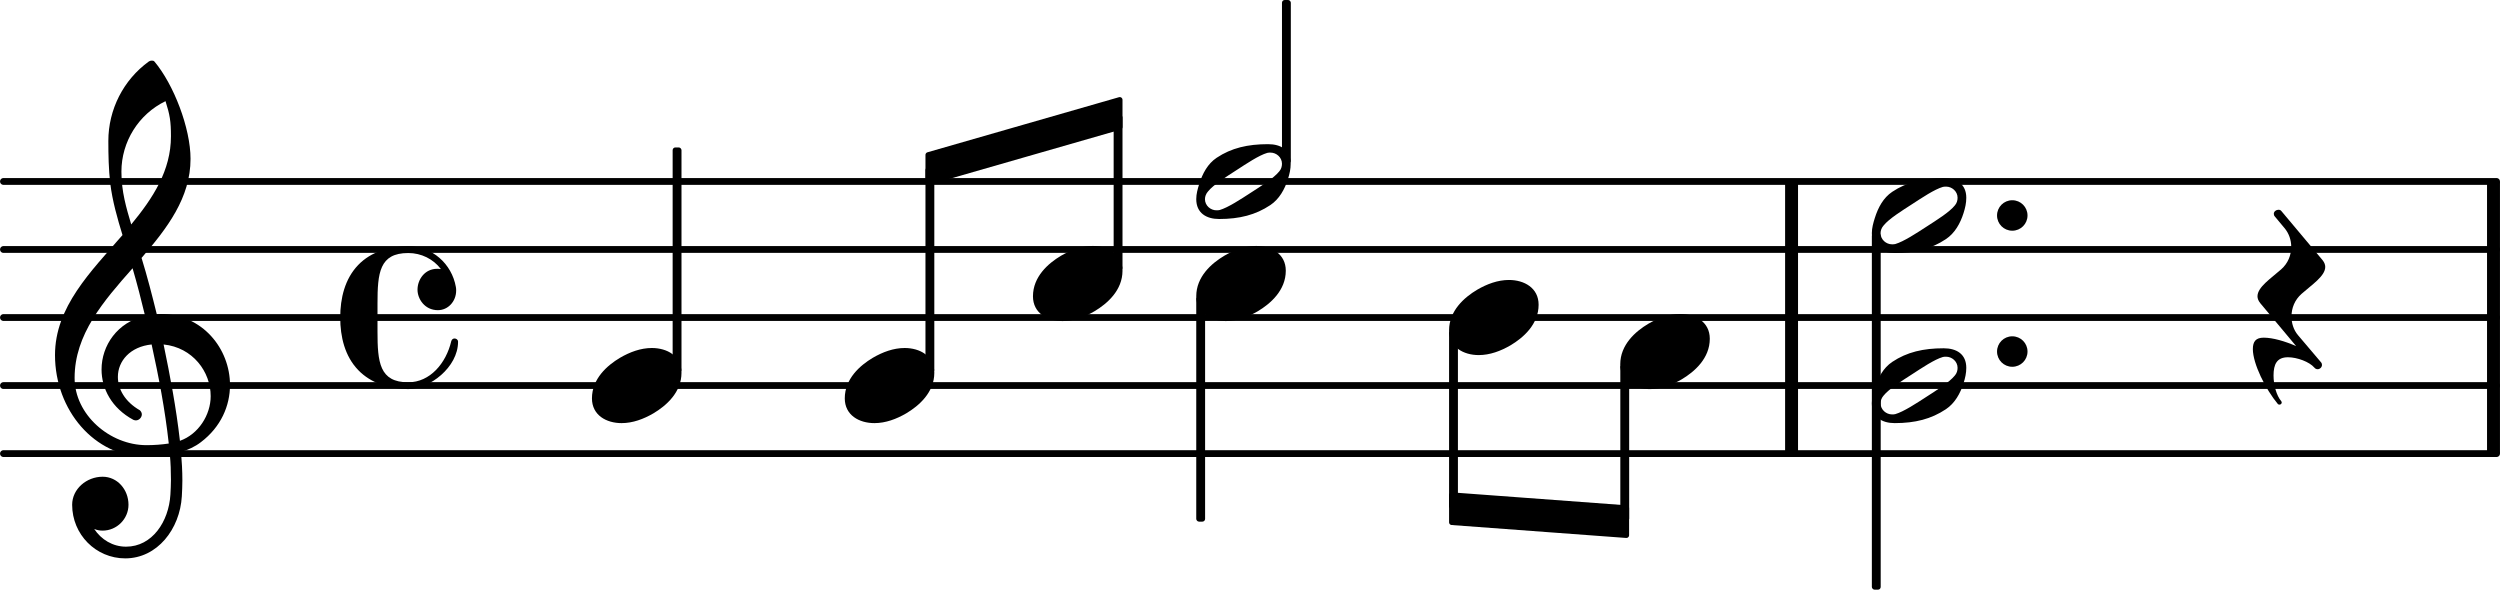 <svg xmlns="http://www.w3.org/2000/svg" xmlns:xlink="http://www.w3.org/1999/xlink" version="1.2" width="64.57mm" height="15.23mm" viewBox="8.536 -0 36.744 8.667">
<line transform="translate(8.536, 6.667)" stroke-linejoin="round" stroke-linecap="round" stroke-width="0.1" stroke="currentColor" x1="0.05" y1="-0" x2="36.694" y2="-0"/>
<line transform="translate(8.536, 5.667)" stroke-linejoin="round" stroke-linecap="round" stroke-width="0.1" stroke="currentColor" x1="0.05" y1="-0" x2="36.694" y2="-0"/>
<line transform="translate(8.536, 4.667)" stroke-linejoin="round" stroke-linecap="round" stroke-width="0.1" stroke="currentColor" x1="0.05" y1="-0" x2="36.694" y2="-0"/>
<line transform="translate(8.536, 3.667)" stroke-linejoin="round" stroke-linecap="round" stroke-width="0.1" stroke="currentColor" x1="0.05" y1="-0" x2="36.694" y2="-0"/>
<line transform="translate(8.536, 2.667)" stroke-linejoin="round" stroke-linecap="round" stroke-width="0.1" stroke="currentColor" x1="0.05" y1="-0" x2="36.694" y2="-0"/>
<rect transform="translate(34.773, 4.667)" x="0" y="-2" width="0.19" height="4" ry="0" fill="currentColor"/>
<rect transform="translate(45.09, 4.667)" x="0" y="-2" width="0.19" height="4" ry="0" fill="currentColor"/>
<a style="color:inherit;" xlink:href="textedit:///tmp/src/s/b/sphinx/html/-:10:35:36">
<path transform="translate(29.834, 4.667) scale(0.004, -0.004)" d="M220 138c56 0 109 -29 109 -91c0 -72 -56 -121 -103 -149c-36 -21 -76 -36 -117 -36c-56 0 -109 29 -109 91c0 72 56 121 103 149c36 21 76 36 117 36z" fill="currentColor"/>
</a>
<path transform="translate(37.888, 5.167) scale(0.004, -0.004)" d="M0 0c0 31 25 56 56 56s56 -25 56 -56s-25 -56 -56 -56s-56 25 -56 56z" fill="currentColor"/>
<rect transform="translate(36.113, 4.667)" x="-0.065" y="-1.239" width="0.13" height="5.239" ry="0.04" fill="currentColor"/>
<path transform="translate(37.888, 3.167) scale(0.004, -0.004)" d="M0 0c0 31 25 56 56 56s56 -25 56 -56s-25 -56 -56 -56s-56 25 -56 56z" fill="currentColor"/>
<a style="color:inherit;" xlink:href="textedit:///tmp/src/s/b/sphinx/html/-:11:11:12">
<path transform="translate(36.048, 5.667) scale(0.004, -0.004)" d="M315 65c0 24 -21 41 -42 41c-4 0 -8 0 -12 -1c-31 -9 -77 -40 -114 -64s-84 -53 -104 -78c-7 -8 -11 -18 -11 -28c0 -24 21 -41 42 -41c4 0 8 0 12 1c31 9 78 40 115 64s84 53 104 78c7 8 10 18 10 28zM264 137c47 0 83 -21 83 -72c0 -19 -4 -37 -10 -56
c-12 -38 -32 -74 -65 -96c-54 -36 -113 -51 -188 -51c-47 0 -84 22 -84 73c0 19 5 37 11 56c12 38 31 74 64 96c54 36 114 50 189 50z" fill="currentColor"/>
</a>
<a style="color:inherit;" xlink:href="textedit:///tmp/src/s/b/sphinx/html/-:11:7:8">
<path transform="translate(36.048, 3.167) scale(0.004, -0.004)" d="M315 65c0 24 -21 41 -42 41c-4 0 -8 0 -12 -1c-31 -9 -77 -40 -114 -64s-84 -53 -104 -78c-7 -8 -11 -18 -11 -28c0 -24 21 -41 42 -41c4 0 8 0 12 1c31 9 78 40 115 64s84 53 104 78c7 8 10 18 10 28zM264 137c47 0 83 -21 83 -72c0 -19 -4 -37 -10 -56
c-12 -38 -32 -74 -65 -96c-54 -36 -113 -51 -188 -51c-47 0 -84 22 -84 73c0 19 5 37 11 56c12 38 31 74 64 96c54 36 114 50 189 50z" fill="currentColor"/>
</a>
<polygon transform="translate(22.138, 2.477)" stroke-linejoin="round" stroke-linecap="round" stroke-width="0.08" fill="currentColor" stroke="currentColor" points="2.856 -1.01 2.856 -0.61 0.04 0.2 0.04 -0.2"/>
<rect transform="translate(32.416, 4.667)" x="-0.065" y="0.688" width="0.13" height="2.308" ry="0.04" fill="currentColor"/>
<a style="color:inherit;" xlink:href="textedit:///tmp/src/s/b/sphinx/html/-:10:39:40">
<path transform="translate(32.35, 5.167) scale(0.004, -0.004)" d="M220 138c56 0 109 -29 109 -91c0 -72 -56 -121 -103 -149c-36 -21 -76 -36 -117 -36c-56 0 -109 29 -109 91c0 72 56 121 103 149c36 21 76 36 117 36z" fill="currentColor"/>
</a>
<rect transform="translate(29.899, 4.667)" x="-0.065" y="0.188" width="0.13" height="2.627" ry="0.04" fill="currentColor"/>
<polygon transform="translate(29.834, 7.477)" stroke-linejoin="round" stroke-linecap="round" stroke-width="0.08" fill="currentColor" stroke="currentColor" points="2.606 -0.01 2.606 0.39 0.04 0.2 0.04 -0.2"/>
<a style="color:inherit;" xlink:href="textedit:///tmp/src/s/b/sphinx/html/-:11:17:18">
<path transform="translate(41.74, 4.667) scale(0.004, -0.004)" d="M-23 -116c0 28 11 42 40 42c33 0 78 -13 119 -31l-132 158c-7 9 -10 17 -10 25c0 34 50 66 87 99c25 22 37 52 37 83c0 24 -8 49 -25 69l-35 42c-3 3 -4 7 -4 10c0 9 9 15 17 15c4 0 8 -1 11 -5l151 -180c7 -9 10 -17 10 -25c0 -34 -50 -66 -87 -99
c-25 -22 -37 -52 -37 -83c0 -24 7 -49 24 -69l84 -99c3 -3 4 -7 4 -10c0 -9 -8 -16 -16 -16c-4 0 -9 2 -12 6c-18 21 -63 38 -97 38c-41 0 -53 -26 -53 -67c0 -35 11 -74 28 -94c5 -6 0 -13 -6 -13c-2 0 -4 0 -6 2c-45 54 -92 148 -92 202z" fill="currentColor"/>
</a>
<rect transform="translate(22.203, 4.667)" x="-0.065" y="-2.208" width="0.13" height="3.02" ry="0.04" fill="currentColor"/>
<a style="color:inherit;" xlink:href="textedit:///tmp/src/s/b/sphinx/html/-:10:10:11">
<path transform="translate(20.952, 5.667) scale(0.004, -0.004)" d="M220 138c56 0 109 -29 109 -91c0 -72 -56 -121 -103 -149c-36 -21 -76 -36 -117 -36c-56 0 -109 29 -109 91c0 72 56 121 103 149c36 21 76 36 117 36z" fill="currentColor"/>
</a>
<rect transform="translate(18.487, 4.667)" x="-0.065" y="-2.5" width="0.13" height="3.312" ry="0.04" fill="currentColor"/>
<path transform="translate(13.536, 4.667) scale(0.004, -0.004)" d="M359 27c-49 0 -75 42 -75 75c0 38 27 77 72 77c4 0 9 0 14 -1c-28 37 -72 59 -120 59c-106 0 -113 -73 -113 -186v-51v-51c0 -113 7 -187 113 -187c80 0 139 70 158 151c2 7 7 10 12 10c6 0 13 -4 13 -12c0 -94 -105 -174 -183 -174c-68 0 -137 21 -184 70
c-49 51 -66 122 -66 193s17 142 66 193c47 49 116 69 184 69c87 0 160 -64 175 -150c1 -5 1 -9 1 -13c0 -40 -30 -72 -67 -72z" fill="currentColor"/>
<path transform="translate(9.336, 5.667) scale(0.004, -0.004)" d="M376 262c4 0 9 1 13 1c155 0 256 -128 256 -261c0 -76 -33 -154 -107 -210c-22 -17 -47 -28 -73 -36c3 -35 5 -70 5 -105c0 -19 -1 -39 -2 -58c-7 -120 -90 -228 -208 -228c-108 0 -195 88 -195 197c0 58 53 103 112 103c54 0 95 -47 95 -103c0 -52 -43 -95 -95 -95
c-11 0 -21 2 -31 6c26 -39 68 -65 117 -65c96 0 157 92 163 191c1 18 2 37 2 55c0 31 -1 61 -4 92c-29 -5 -58 -8 -89 -8c-188 0 -333 172 -333 374c0 177 131 306 248 441c-19 62 -37 125 -45 190c-6 52 -7 104 -7 156c0 115 55 224 149 292c3 2 7 3 10 3c4 0 7 0 10 -3
c71 -84 133 -245 133 -358c0 -143 -86 -255 -180 -364c21 -68 39 -138 56 -207zM461 -203c68 24 113 95 113 164c0 90 -66 179 -173 190c24 -116 46 -231 60 -354zM74 28c0 -135 129 -247 264 -247c28 0 55 2 82 6c-14 127 -37 245 -63 364c-79 -8 -124 -61 -124 -119
c0 -44 25 -91 81 -123c5 -5 7 -10 7 -15c0 -11 -10 -22 -22 -22c-3 0 -6 1 -9 2c-80 43 -117 115 -117 185c0 88 58 174 160 197c-14 58 -29 117 -46 175c-107 -121 -213 -243 -213 -403zM408 1045c-99 -48 -162 -149 -162 -259c0 -74 18 -133 36 -194
c80 97 146 198 146 324c0 55 -4 79 -20 129z" fill="currentColor"/>
<a style="color:inherit;" xlink:href="textedit:///tmp/src/s/b/sphinx/html/-:10:6:7">
<path transform="translate(17.236, 5.667) scale(0.004, -0.004)" d="M220 138c56 0 109 -29 109 -91c0 -72 -56 -121 -103 -149c-36 -21 -76 -36 -117 -36c-56 0 -109 29 -109 91c0 72 56 121 103 149c36 21 76 36 117 36z" fill="currentColor"/>
</a>
<a style="color:inherit;" xlink:href="textedit:///tmp/src/s/b/sphinx/html/-:10:30:31">
<path transform="translate(26.118, 4.167) scale(0.004, -0.004)" d="M220 138c56 0 109 -29 109 -91c0 -72 -56 -121 -103 -149c-36 -21 -76 -36 -117 -36c-56 0 -109 29 -109 91c0 72 56 121 103 149c36 21 76 36 117 36z" fill="currentColor"/>
</a>
<rect transform="translate(26.183, 4.667)" x="-0.065" y="-0.312" width="0.13" height="3.312" ry="0.04" fill="currentColor"/>
<rect transform="translate(27.443, 4.667)" x="-0.065" y="-4.667" width="0.13" height="2.405" ry="0.04" fill="currentColor"/>
<a style="color:inherit;" xlink:href="textedit:///tmp/src/s/b/sphinx/html/-:10:22:23">
<path transform="translate(26.118, 2.667) scale(0.004, -0.004)" d="M315 65c0 24 -21 41 -42 41c-4 0 -8 0 -12 -1c-31 -9 -77 -40 -114 -64s-84 -53 -104 -78c-7 -8 -11 -18 -11 -28c0 -24 21 -41 42 -41c4 0 8 0 12 1c31 9 78 40 115 64s84 53 104 78c7 8 10 18 10 28zM264 137c47 0 83 -21 83 -72c0 -19 -4 -37 -10 -56
c-12 -38 -32 -74 -65 -96c-54 -36 -113 -51 -188 -51c-47 0 -84 22 -84 73c0 19 5 37 11 56c12 38 31 74 64 96c54 36 114 50 189 50z" fill="currentColor"/>
</a>
<a style="color:inherit;" xlink:href="textedit:///tmp/src/s/b/sphinx/html/-:10:14:15">
<path transform="translate(23.718, 4.167) scale(0.004, -0.004)" d="M220 138c56 0 109 -29 109 -91c0 -72 -56 -121 -103 -149c-36 -21 -76 -36 -117 -36c-56 0 -109 29 -109 91c0 72 56 121 103 149c36 21 76 36 117 36z" fill="currentColor"/>
</a>
<rect transform="translate(24.969, 4.667)" x="-0.065" y="-2.982" width="0.13" height="2.294" ry="0.04" fill="currentColor"/>
</svg>
